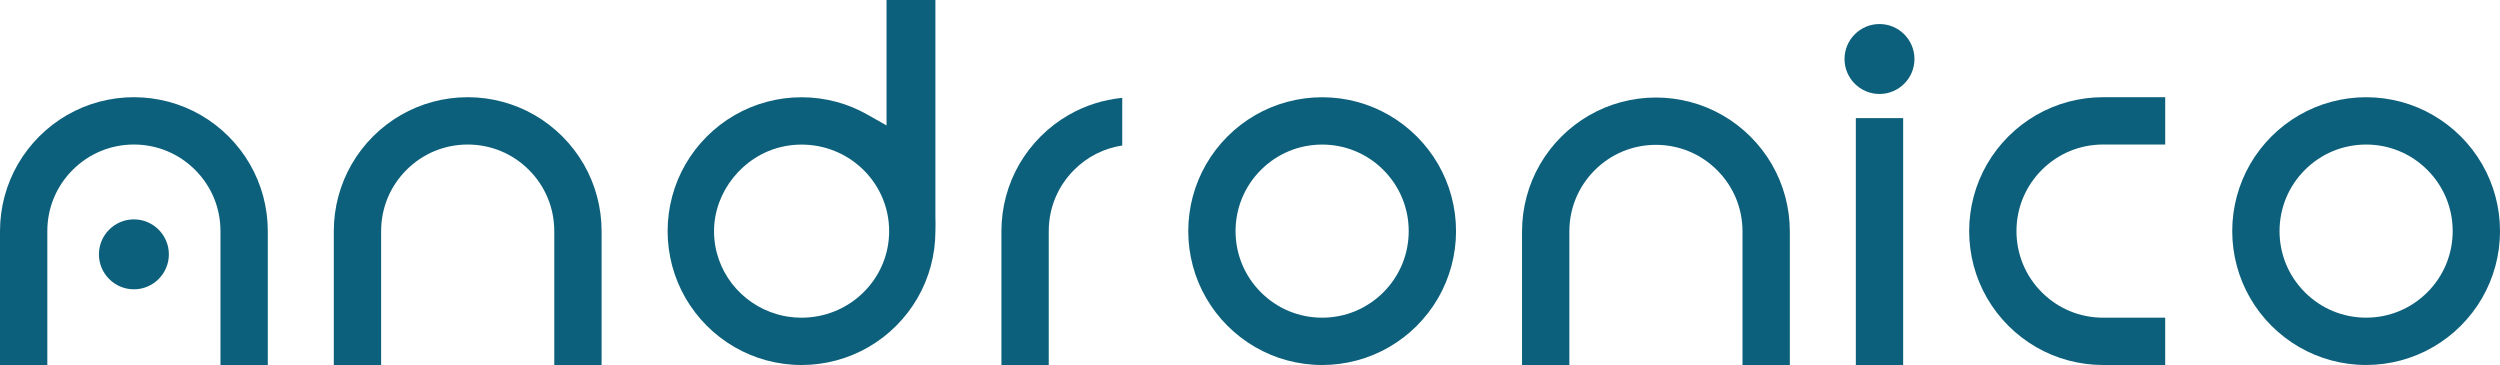 <?xml version="1.0" encoding="UTF-8"?><svg id="Livello_2" xmlns="http://www.w3.org/2000/svg" viewBox="0 0 3237.71 473.12"><defs><style>.cls-1{fill:#0d607b;}</style></defs><g id="Livello_1-2"><g><path class="cls-1" d="M296.03,176.68c-10.74-10.74-22.83-20.02-35.92-27.6-26.22-15.17-56.2-23.19-86.7-23.19s-60.47,8.02-86.69,23.19c-13.11,7.58-25.19,16.86-35.93,27.6-10.74,10.74-20.02,22.83-27.6,35.93C8.02,238.83,0,268.81,0,299.3v173.41H61.29v-173.41c0-29.95,11.66-58.1,32.84-79.28,21.18-21.18,49.34-32.84,79.28-32.84s58.1,11.66,79.28,32.84c21.18,21.18,32.84,49.34,32.84,79.28v173.41h61.29v-173.41c0-30.49-8.02-60.47-23.19-86.69-7.58-13.11-16.86-25.19-27.6-35.93Z"/><path class="cls-1" d="M173.41,284.1c-24.97,0-45.29,20.32-45.29,45.29s20.32,45.29,45.29,45.29,45.29-20.32,45.29-45.29-20.32-45.29-45.29-45.29Z"/><path class="cls-1" d="M728.33,176.68c-10.74-10.74-22.83-20.02-35.92-27.6-26.22-15.17-56.2-23.19-86.7-23.19s-60.47,8.02-86.69,23.19c-13.11,7.58-25.19,16.86-35.93,27.6-10.74,10.74-20.02,22.83-27.6,35.93-15.17,26.22-23.19,56.2-23.19,86.7v173.41h61.29v-173.41c0-29.95,11.66-58.1,32.84-79.28,21.18-21.18,49.34-32.84,79.28-32.84s58.1,11.66,79.28,32.84c21.18,21.18,32.84,49.34,32.84,79.28v173.41h61.29v-173.41c0-30.49-8.02-60.47-23.19-86.69-7.58-13.11-16.86-25.19-27.6-35.93Z"/><path class="cls-1" d="M1320.12,212.6c-15.17,26.22-23.19,56.2-23.19,86.7v173.41h61.29v-173.41c0-29.94,11.66-58.1,32.84-79.28,17.13-17.13,38.83-28.03,62.34-31.58v-61.72c-24.57,2.4-48.4,10.01-69.75,22.36-13.1,7.58-25.19,16.86-35.93,27.6-10.74,10.74-20.02,22.82-27.6,35.92Z"/><path class="cls-1" d="M1834.89,176.74c-10.74-10.74-22.83-20.02-35.93-27.6-12.82-7.43-26.63-13.19-41.06-17.13-14.79-4.02-30.15-6.06-45.62-6.06-30.48,0-60.46,8.02-86.7,23.19-13.07,7.55-25.15,16.84-35.91,27.6-10.71,10.69-19.99,22.77-27.59,35.93-15.17,26.22-23.19,56.18-23.19,86.66s8.02,60.44,23.19,86.65c7.58,13.11,16.86,25.2,27.6,35.94,10.76,10.76,22.84,20.04,35.91,27.6,12.87,7.44,26.69,13.21,41.08,17.13,14.8,4.02,30.16,6.06,45.63,6.06,30.49,0,60.46-8.02,86.67-23.19,13.11-7.58,25.2-16.86,35.94-27.6,10.76-10.79,20.05-22.88,27.59-35.93,15.17-26.22,23.19-56.18,23.19-86.66s-8.02-60.44-23.19-86.65c-7.58-13.11-16.86-25.2-27.6-35.94Zm-43.32,201.84c-21.21,21.18-49.36,32.84-79.29,32.84s-58.11-11.66-79.28-32.83c-21.16-21.16-32.82-49.29-32.85-79.22,.03-30.01,11.69-58.14,32.85-79.3,21.17-21.17,49.33-32.83,79.28-32.83s58.08,11.65,79.27,32.82c21.18,21.21,32.84,49.35,32.84,79.24s-11.65,58.08-32.82,79.27Z"/><path class="cls-1" d="M2267.19,177.09c-10.74-10.74-22.83-20.02-35.92-27.6-26.22-15.17-56.2-23.19-86.7-23.19s-60.47,8.02-86.69,23.19c-13.1,7.58-25.19,16.86-35.93,27.6-10.74,10.74-20.02,22.82-27.6,35.92-15.17,26.22-23.19,56.2-23.19,86.7v173.41h61.29v-173.41c0-29.95,11.66-58.1,32.84-79.28,21.18-21.18,49.34-32.84,79.28-32.84s58.1,11.66,79.28,32.84c21.18,21.18,32.84,49.34,32.84,79.29v173.41h61.29v-173.41c0-30.49-8.02-60.47-23.19-86.69-7.58-13.11-16.86-25.19-27.6-35.93Z"/><path class="cls-1" d="M2601.01,176.68c-10.74,10.74-20.02,22.83-27.6,35.92-15.17,26.22-23.19,56.2-23.19,86.7s8.02,60.47,23.19,86.69c7.58,13.1,16.86,25.19,27.6,35.93,10.74,10.74,22.82,20.02,35.92,27.6,26.22,15.17,56.2,23.19,86.7,23.19h80.48v-61.29h-80.48c-29.95,0-58.1-11.66-79.28-32.84-21.18-21.18-32.84-49.34-32.84-79.28s11.66-58.1,32.84-79.28c21.18-21.18,49.34-32.84,79.29-32.84h80.48v-61.29h-80.48c-30.49,0-60.47,8.02-86.69,23.19-13.11,7.58-25.19,16.86-35.93,27.6Z"/><path class="cls-1" d="M3186.93,176.71c-10.74-10.74-22.83-20.02-35.93-27.6-12.82-7.43-26.63-13.19-41.06-17.13-14.79-4.02-30.15-6.06-45.62-6.06-30.48,0-60.46,8.02-86.7,23.19-13.07,7.55-25.15,16.84-35.91,27.6-10.71,10.69-19.99,22.77-27.59,35.93-15.17,26.22-23.19,56.18-23.19,86.66s8.02,60.44,23.19,86.65c7.58,13.11,16.86,25.2,27.6,35.94,10.76,10.76,22.84,20.04,35.91,27.6,12.87,7.44,26.69,13.21,41.08,17.13,14.8,4.02,30.16,6.06,45.63,6.06,30.49,0,60.46-8.02,86.67-23.19,13.11-7.58,25.2-16.86,35.94-27.6,10.76-10.79,20.05-22.88,27.59-35.93,15.17-26.22,23.19-56.18,23.19-86.66s-8.02-60.44-23.19-86.65c-7.58-13.11-16.86-25.2-27.6-35.94Zm-43.32,201.84c-21.21,21.18-49.36,32.84-79.29,32.84s-58.11-11.66-79.28-32.83c-21.16-21.16-32.82-49.29-32.85-79.22,.03-30.01,11.69-58.14,32.85-79.3,21.17-21.17,49.33-32.83,79.28-32.83s58.08,11.65,79.27,32.82c21.18,21.21,32.84,49.35,32.84,79.24s-11.65,58.08-32.82,79.27Z"/><rect class="cls-1" x="2403.46" y="152.97" width="61.29" height="319.74"/><path class="cls-1" d="M1211.56,286.46l-.02-.4c-.05-1.21-.1-2.41-.1-3.62V0h-63.3V162.44l-25.29-14.31c-12.33-6.97-25.51-12.39-39.17-16.11-14.81-4.02-30.16-6.06-45.64-6.06-30.49,0-60.47,8.03-86.69,23.21-13.12,7.58-25.21,16.86-35.94,27.6-10.71,10.7-20,22.79-27.61,35.92-15.14,26.17-23.16,56.13-23.18,86.66,.02,30.49,8.04,60.47,23.19,86.66,7.64,13.15,16.92,25.24,27.59,35.91,10.74,10.73,22.83,20.02,35.93,27.59,13.01,7.5,26.82,13.26,41.06,17.13,14.82,4.03,30.18,6.07,45.65,6.07,30.49,0,60.47-8.02,86.67-23.19,13.17-7.61,25.25-16.89,35.93-27.59,10.74-10.74,20.03-22.82,27.61-35.93,15.17-26.24,23.19-56.21,23.19-86.67,0-1.68,.04-3.4,.09-5.14,.07-2.72,.14-5.28,.03-7.73Zm-155.59,123.54c-1.34,.22-2.69,.41-4.04,.58-.02,0-.04,0-.06,0-1.28,.15-2.57,.29-3.87,.4-.69,.06-1.38,.11-2.07,.16-.91,.06-1.82,.13-2.73,.17-.16,0-.33,.02-.49,.03-1.32,.05-2.64,.07-3.96,.08-.21,0-.42,.02-.63,.02-.02,0-.04,0-.06,0-.03,0-.05,0-.08,0-5.77,0-11.47-.44-17.06-1.28-.26-.04-.51-.09-.77-.13-1.54-.24-3.08-.51-4.6-.81-.99-.2-1.96-.43-2.94-.66-.74-.17-1.48-.32-2.21-.51-1.26-.32-2.51-.66-3.75-1.01-47.3-13.49-81.91-56.58-81.91-107.69s37.49-97.71,87.77-109.19c.08-.02,.16-.03,.25-.05,1.34-.3,2.68-.59,4.03-.85,1.5-.29,3-.54,4.52-.77,.61-.09,1.24-.15,1.85-.23,1.19-.16,2.38-.32,3.58-.44,1.44-.14,2.89-.24,4.35-.33,.42-.03,.83-.07,1.25-.09,1.9-.09,3.8-.14,5.71-.14,.01,0,.02,0,.04,0s.02,0,.04,0c.96,0,1.91,.05,2.86,.07,.9,.02,1.8,.02,2.69,.07,60.04,2.86,107.83,51.89,107.83,111.96,0,55.9-41.4,102.19-95.53,110.66Z"/><path class="cls-1" d="M2434.1,31.13c-24.97,0-45.29,20.32-45.29,45.29s20.32,45.29,45.29,45.29,45.29-20.32,45.29-45.29-20.32-45.29-45.29-45.29Z"/></g></g></svg>